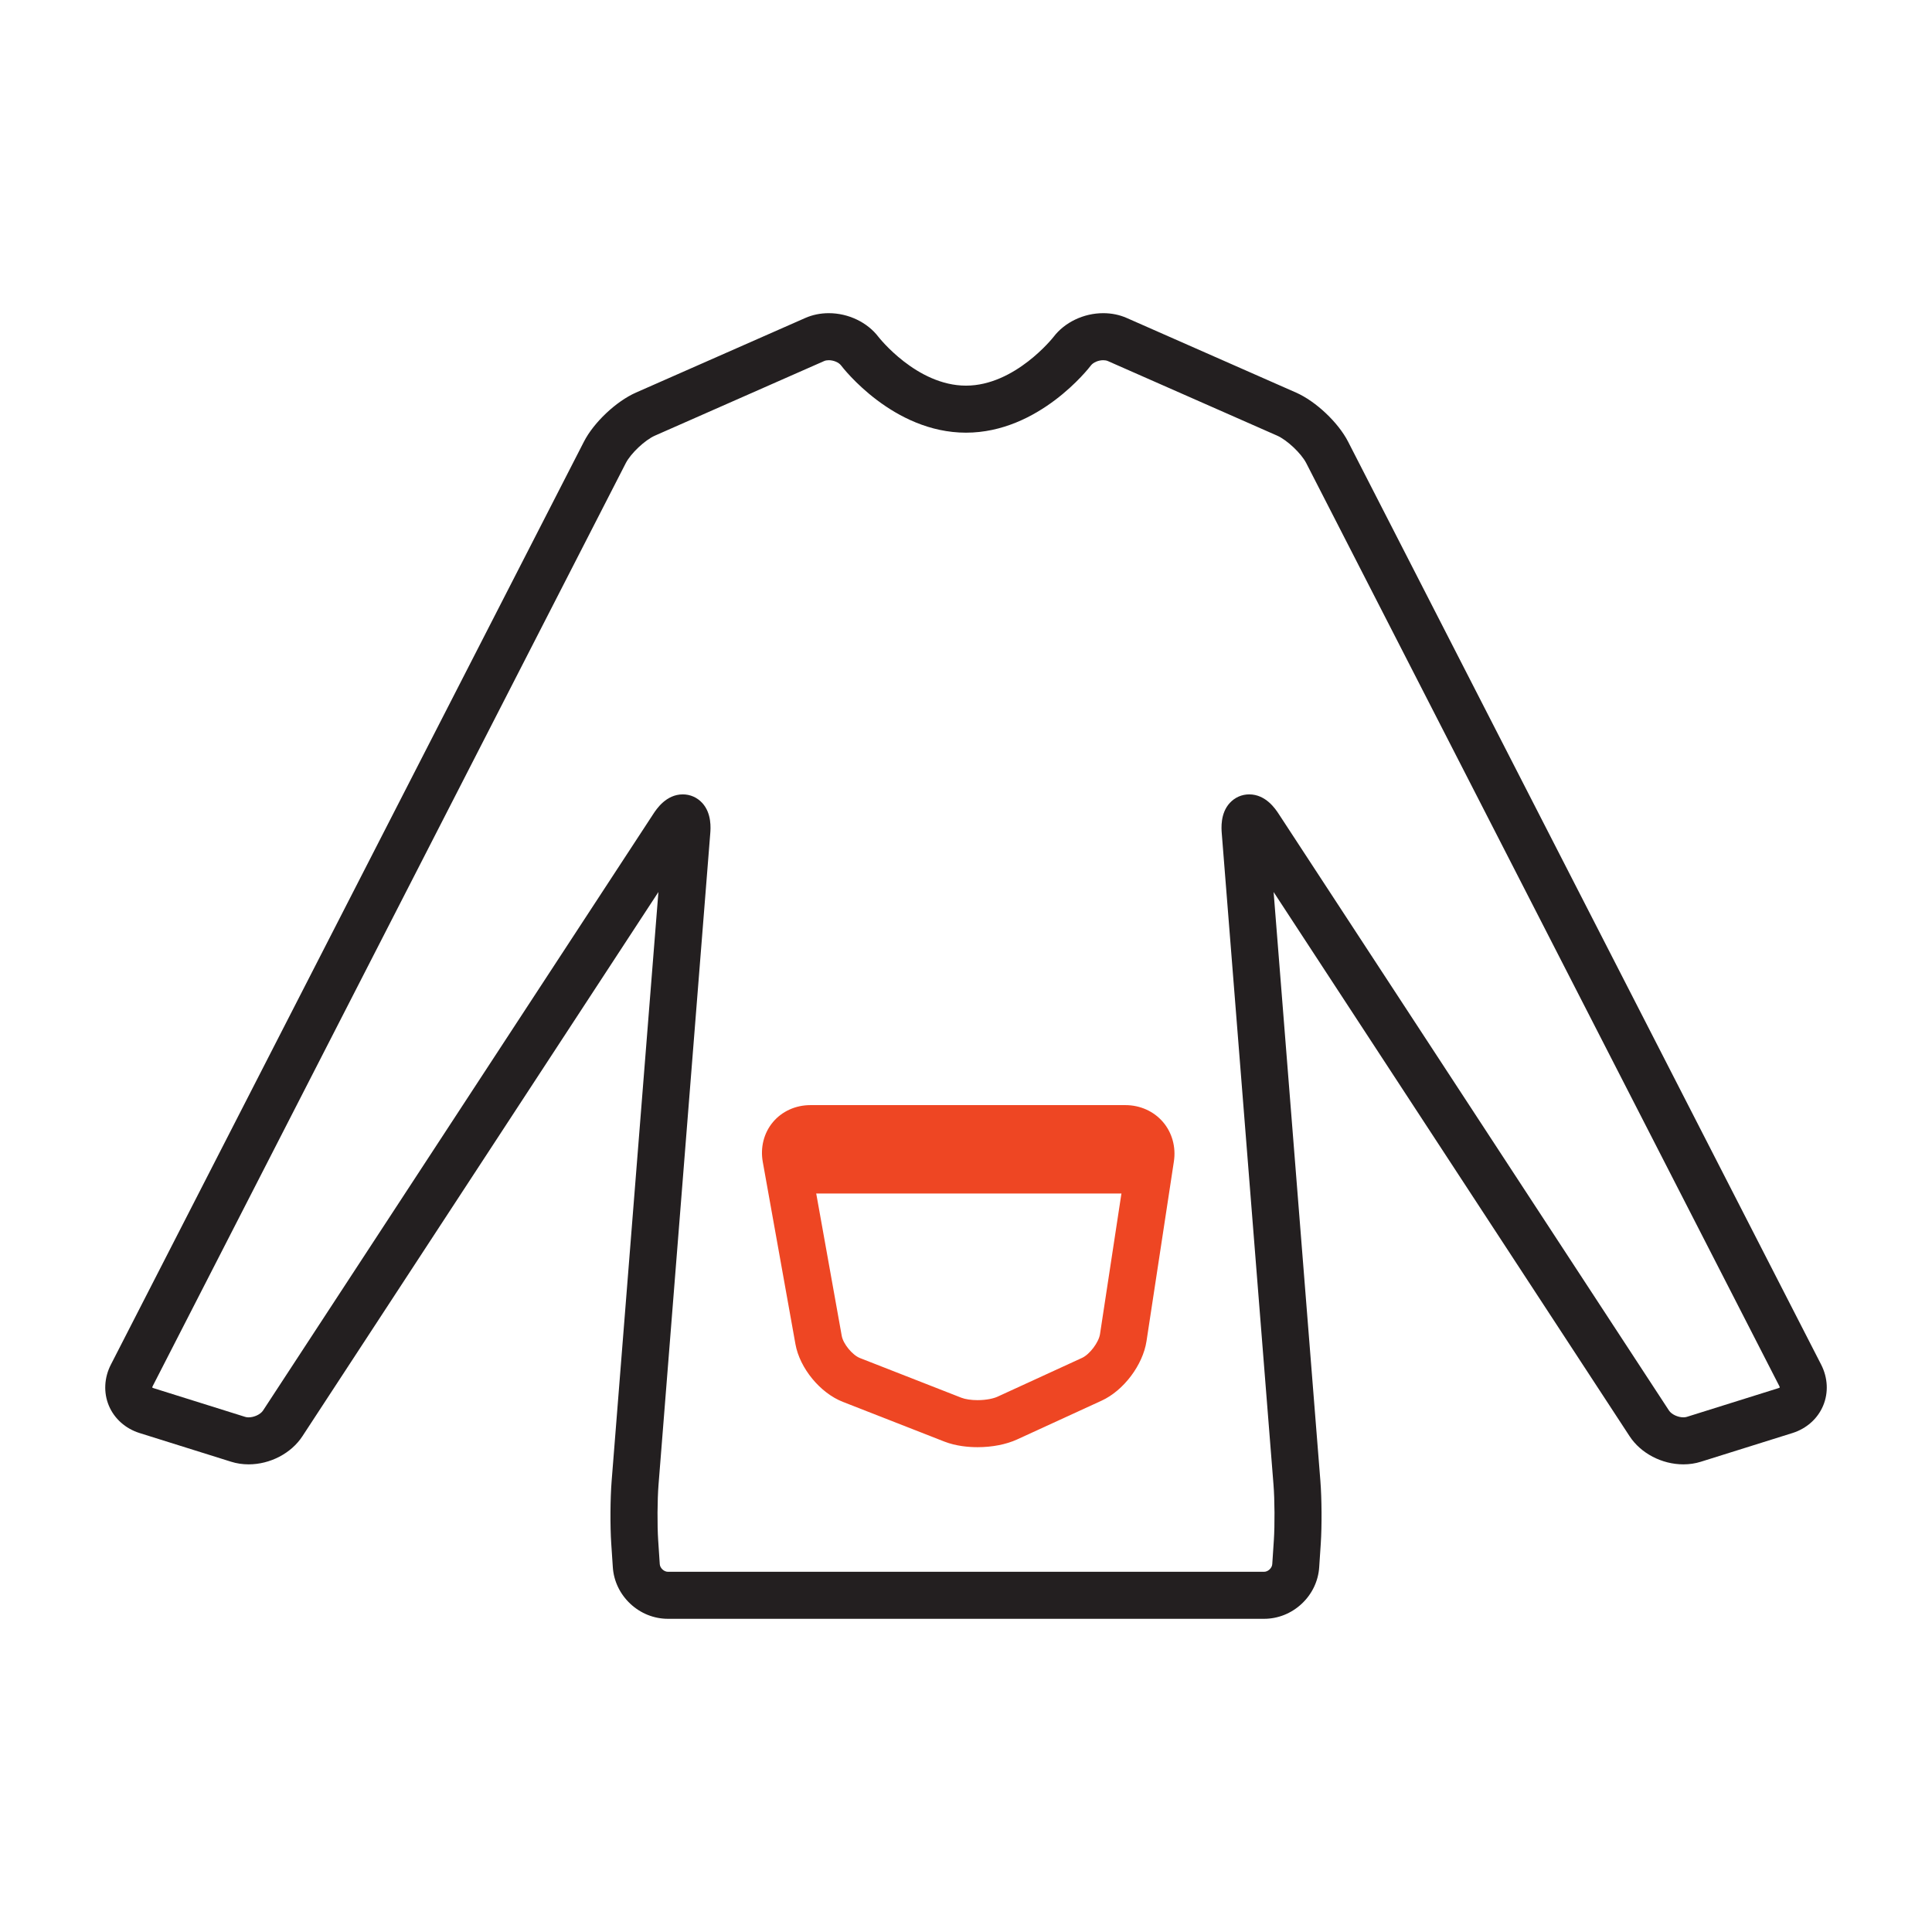 <?xml version="1.0" encoding="utf-8"?>
<!-- Generator: Adobe Illustrator 16.0.0, SVG Export Plug-In . SVG Version: 6.00 Build 0)  -->
<!DOCTYPE svg PUBLIC "-//W3C//DTD SVG 1.1//EN" "http://www.w3.org/Graphics/SVG/1.1/DTD/svg11.dtd">
<svg version="1.1" id="Layer_1" xmlns="http://www.w3.org/2000/svg" xmlns:xlink="http://www.w3.org/1999/xlink" x="0px" y="0px"
	 width="200px" height="200px" viewBox="0 0 200 200" enable-background="new 0 0 200 200" xml:space="preserve">
<g>
	<path fill="#231F20" d="M130.861,167.578H69.14c-1.436,0-2.817-0.553-3.889-1.555c-1.072-1.004-1.715-2.346-1.811-3.777
		l-0.165-2.469c-0.121-1.815-0.103-4.658,0.042-6.473l4.842-60.963l-36.855,56.34c-1.156,1.768-3.342,2.909-5.567,2.909
		c-0.625,0-1.232-0.091-1.803-0.27l-9.491-2.974c-1.454-0.457-2.611-1.488-3.174-2.833c-0.563-1.345-0.487-2.892,0.208-4.247
		l48.97-95.543c1.022-1.994,3.34-4.18,5.391-5.084l17.519-7.719c0.753-0.332,1.575-0.5,2.44-0.5c2.018,0,3.988,0.941,5.142,2.457
		c0.035,0.045,3.952,5.045,9.062,5.045c5.08,0,9.024-4.994,9.062-5.045c1.154-1.516,3.124-2.457,5.143-2.457
		c0.865,0,1.687,0.168,2.44,0.5l17.519,7.719c2.051,0.904,4.367,3.09,5.39,5.084l48.971,95.543c0.694,1.355,0.771,2.902,0.206,4.247
		c-0.562,1.345-1.719,2.376-3.172,2.833l-9.492,2.974c-0.57,0.179-1.178,0.27-1.803,0.27c-2.227,0-4.411-1.142-5.567-2.909
		l-36.854-56.34l4.842,60.963c0.144,1.814,0.162,4.657,0.041,6.473l-0.164,2.469c-0.096,1.432-0.738,2.773-1.811,3.777
		C133.678,167.025,132.297,167.578,130.861,167.578z M70.682,82.234c0.77,0,1.483,0.313,2.01,0.884
		c0.998,1.08,0.874,2.647,0.833,3.163l-5.354,67.41c-0.124,1.561-0.141,4.199-0.036,5.762l0.164,2.469
		c0.027,0.405,0.437,0.788,0.842,0.788h61.722c0.404,0,0.814-0.383,0.841-0.788l0.164-2.469c0.104-1.562,0.089-4.201-0.036-5.762
		l-5.354-67.41c-0.041-0.516-0.166-2.083,0.832-3.163c0.526-0.57,1.24-0.884,2.01-0.884c1.729,0,2.729,1.529,3.057,2.031
		l40.396,61.752c0.259,0.395,0.915,0.705,1.493,0.705c0.129,0,0.25-0.016,0.347-0.047l9.492-2.975
		c0.085-0.027,0.124-0.056,0.137-0.068c-0.001-0.018-0.007-0.066-0.047-0.146l-48.972-95.543c-0.516-1.007-1.983-2.392-3.02-2.849
		l-17.519-7.718c-0.13-0.058-0.295-0.087-0.478-0.087c-0.498,0-1.031,0.226-1.269,0.537c-0.217,0.284-5.388,6.965-12.937,6.965
		c-7.548,0-12.72-6.681-12.936-6.965c-0.237-0.312-0.771-0.537-1.269-0.537c-0.183,0-0.349,0.029-0.478,0.087L67.8,45.096
		c-1.036,0.457-2.504,1.842-3.021,2.849l-48.971,95.543c-0.04,0.079-0.047,0.128-0.047,0.146c0.013,0.013,0.051,0.041,0.137,0.068
		l9.491,2.975c0.098,0.031,0.218,0.047,0.347,0.047c0.579,0,1.234-0.311,1.493-0.705l40.396-61.752
		C67.954,83.764,68.953,82.234,70.682,82.234z"/>
	<path fill="#EE4623" d="M101.195,149.812c-0.892,0-2.215-0.102-3.449-0.585L87.25,145.12c-2.352-0.92-4.461-3.488-4.906-5.974
		l-3.381-18.861c-0.27-1.502,0.113-3.005,1.049-4.123c0.935-1.117,2.347-1.76,3.874-1.76h32.623c1.514,0,2.927,0.635,3.876,1.74
		c0.949,1.104,1.363,2.597,1.135,4.094l-2.834,18.6c-0.376,2.469-2.371,5.115-4.641,6.157l-8.754,4.018
		C104.166,149.527,102.711,149.812,101.195,149.812z M83.749,119.291c-0.003,0.021-0.007,0.064,0.007,0.137l3.381,18.859
		c0.148,0.832,1.102,1.992,1.888,2.299l10.496,4.107c0.399,0.157,1.025,0.25,1.675,0.25c0.949,0,1.689-0.185,2.064-0.357
		l8.754-4.018c0.791-0.363,1.729-1.607,1.859-2.466l2.834-18.601c0.016-0.105,0-0.17-0.015-0.188
		c-0.015-0.017-0.076-0.043-0.184-0.043H83.886C83.812,119.271,83.771,119.283,83.749,119.291z"/>
	<path fill="#EE4623" d="M117.858,123.551H82.39c-1.345,0-2.435-1.09-2.435-2.434c0-1.345,1.09-2.436,2.435-2.436h35.469
		c1.345,0,2.435,1.091,2.435,2.436C120.293,122.461,119.203,123.551,117.858,123.551z"/>
</g>
</svg>

